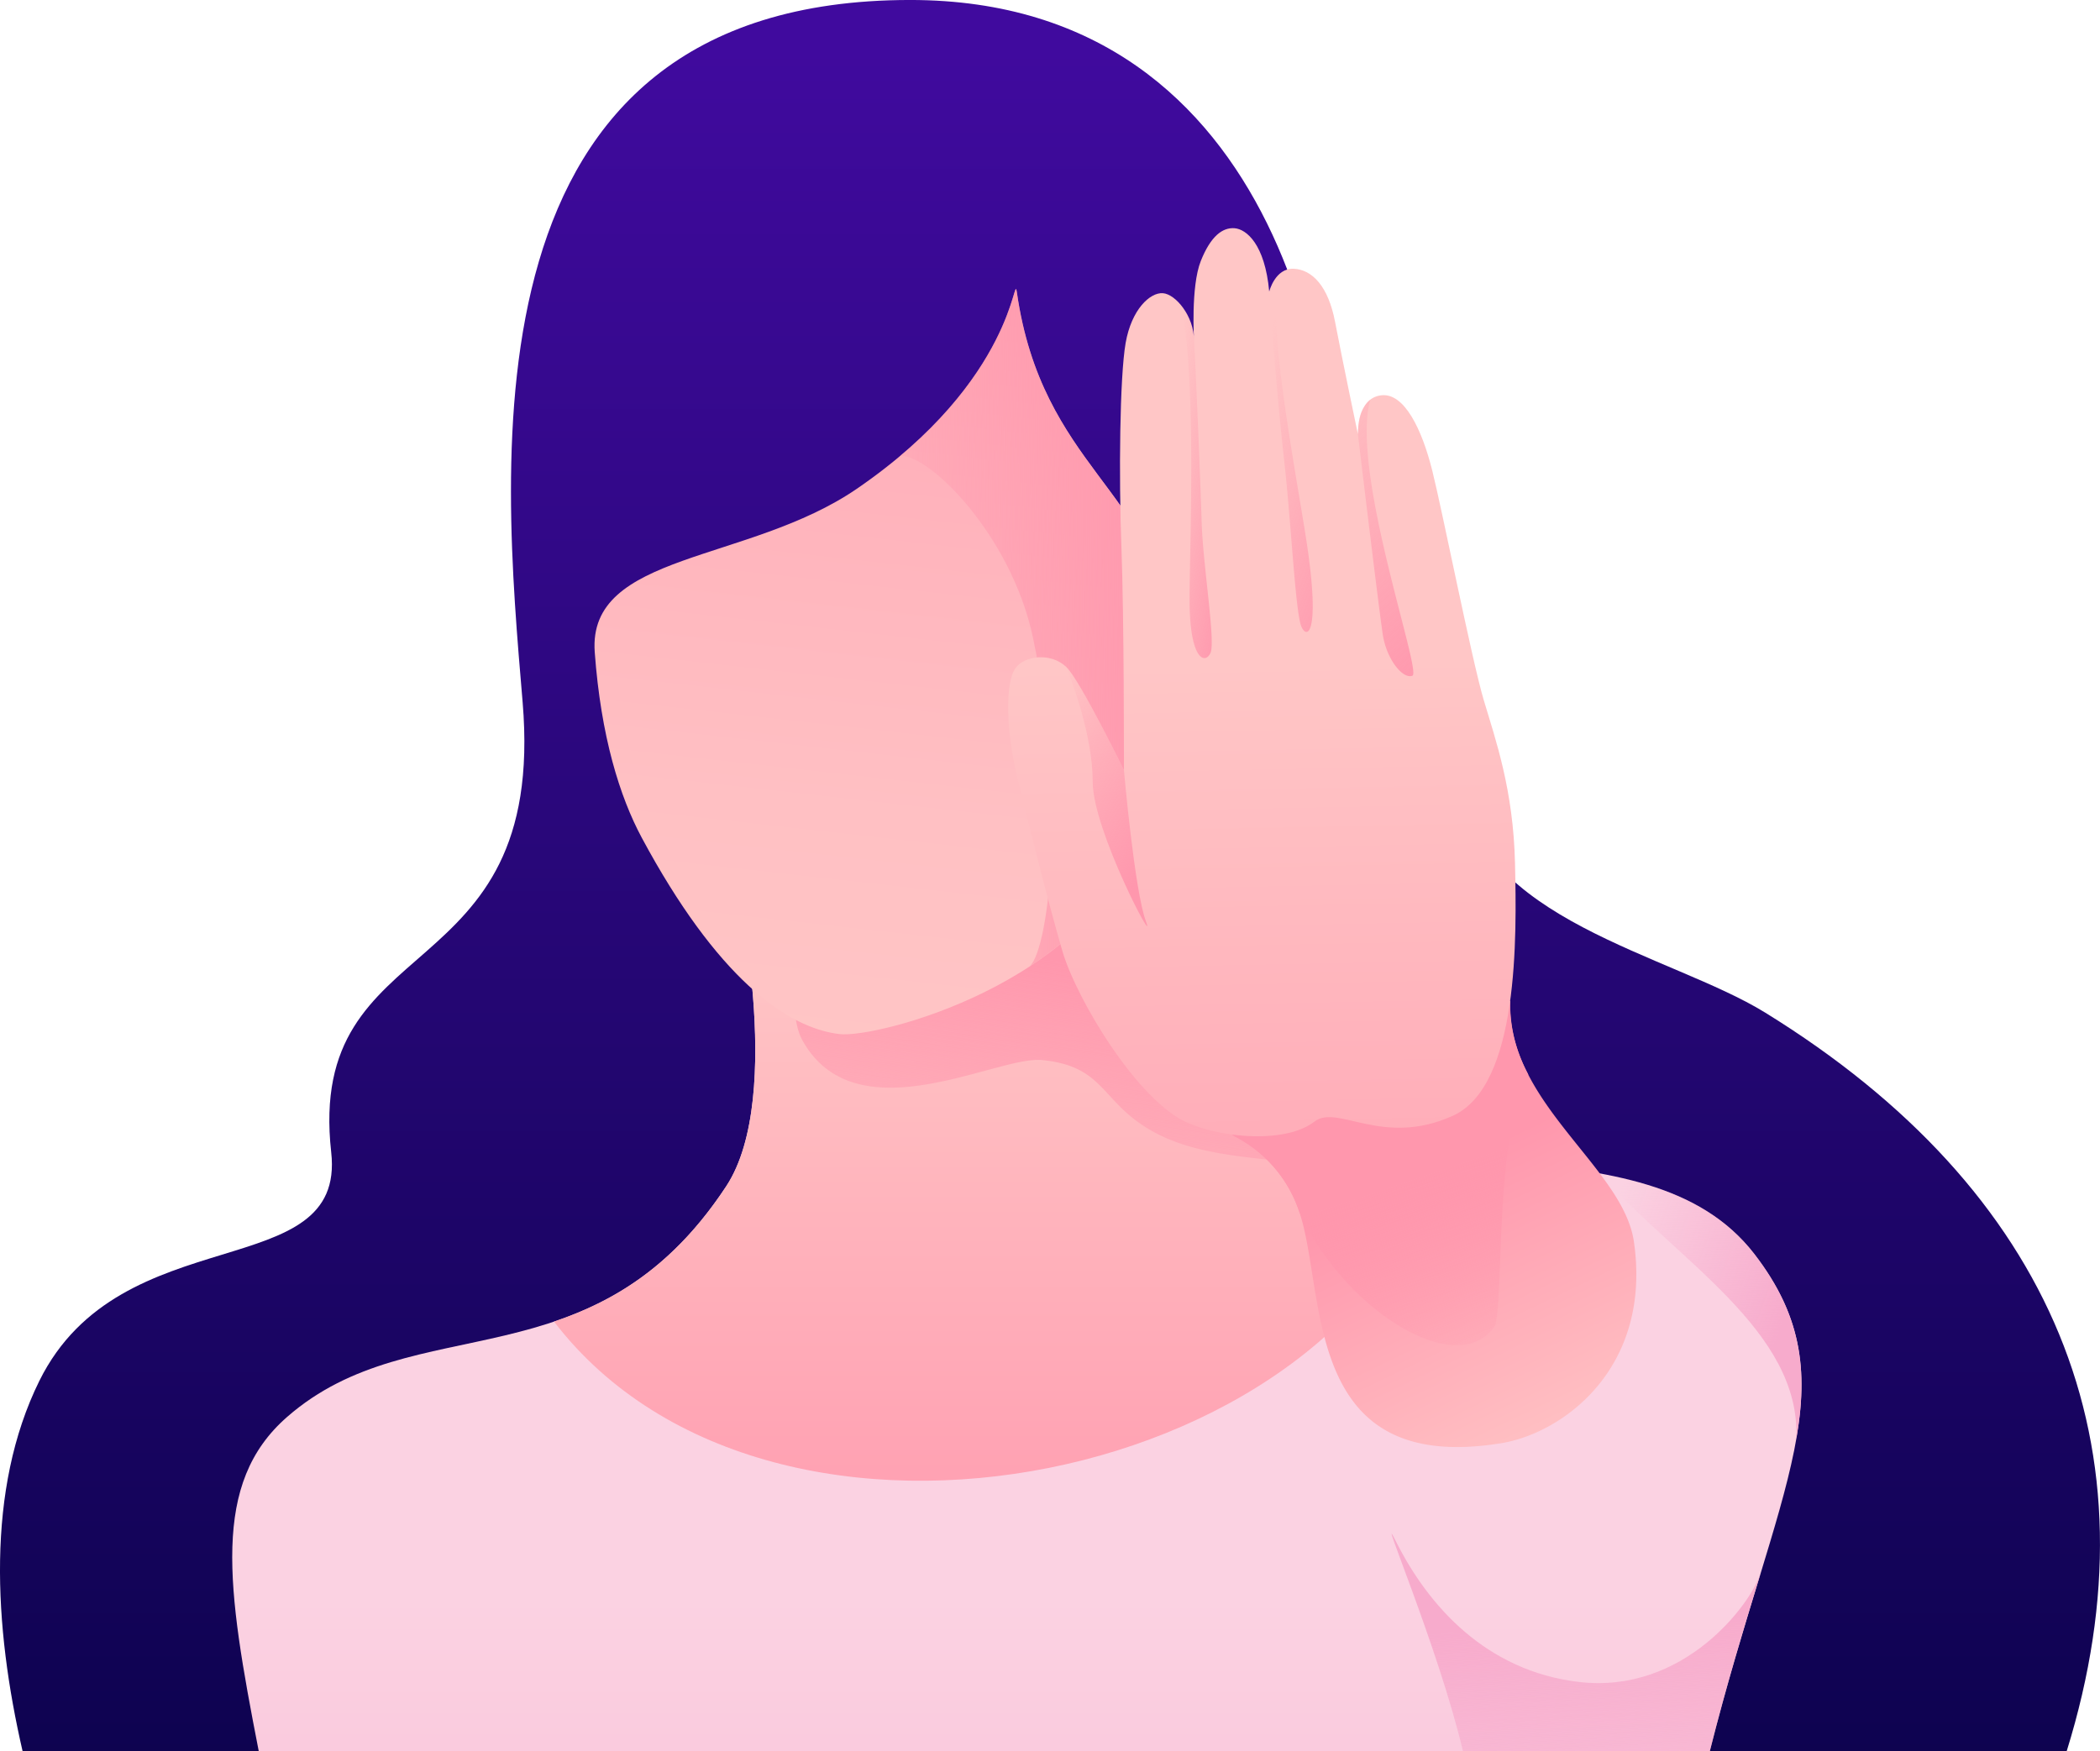 <svg id="OBJECTS" xmlns="http://www.w3.org/2000/svg" xmlns:xlink="http://www.w3.org/1999/xlink" width="375.26" height="313.013" viewBox="0 0 375.26 313.013">
  <defs>
    <linearGradient id="linear-gradient" x1="0.5" y1="1.316" x2="0.5" y2="0.034" gradientUnits="objectBoundingBox">
      <stop offset="0.048" stop-color="#00013b"/>
      <stop offset="1" stop-color="#400a9e"/>
    </linearGradient>
    <linearGradient id="linear-gradient-2" x1="0.5" y1="1.71" x2="0.5" y2="0.832" gradientUnits="objectBoundingBox">
      <stop offset="0" stop-color="#f7abcc"/>
      <stop offset="1" stop-color="#fbd2e2"/>
    </linearGradient>
    <linearGradient id="linear-gradient-3" x1="0.5" y1="0.123" x2="0.5" y2="1.035" gradientUnits="objectBoundingBox">
      <stop offset="0.021" stop-color="#ffc6c6"/>
      <stop offset="1" stop-color="#ff97ad"/>
    </linearGradient>
    <linearGradient id="linear-gradient-4" x1="0.329" y1="1.121" x2="0.538" y2="0.365" gradientUnits="objectBoundingBox">
      <stop offset="0" stop-color="#ff97ad" stop-opacity="0"/>
      <stop offset="1" stop-color="#ff97ad"/>
    </linearGradient>
    <linearGradient id="linear-gradient-5" x1="0.449" y1="1.093" x2="0.563" y2="-0.257" gradientUnits="objectBoundingBox">
      <stop offset="0.021" stop-color="#ffc6c6"/>
      <stop offset="0.287" stop-color="#ffc0c3"/>
      <stop offset="0.628" stop-color="#ffb1bb"/>
      <stop offset="1" stop-color="#ff97ad"/>
    </linearGradient>
    <linearGradient id="linear-gradient-6" x1="-0.366" y1="0.477" x2="0.995" y2="0.515" xlink:href="#linear-gradient-4"/>
    <linearGradient id="linear-gradient-7" x1="0.801" y1="1.023" x2="0.497" y2="0.373" xlink:href="#linear-gradient-3"/>
    <linearGradient id="linear-gradient-8" x1="0.745" y1="1.048" x2="0.578" y2="0.495" xlink:href="#linear-gradient-4"/>
    <linearGradient id="linear-gradient-9" x1="0.498" y1="0.451" x2="0.509" y2="1.472" xlink:href="#linear-gradient-3"/>
    <linearGradient id="linear-gradient-10" x1="0.635" y1="1.832" x2="0.526" y2="0.431" gradientUnits="objectBoundingBox">
      <stop offset="0" stop-color="#f7accd" stop-opacity="0"/>
      <stop offset="0.952" stop-color="#f7abcc"/>
    </linearGradient>
    <linearGradient id="linear-gradient-11" x1="0.022" y1="0.229" x2="0.892" y2="0.636" xlink:href="#linear-gradient-10"/>
    <linearGradient id="linear-gradient-12" x1="0.215" y1="-0.12" x2="0.647" y2="0.818" xlink:href="#linear-gradient-4"/>
    <linearGradient id="linear-gradient-13" x1="0.286" y1="-0.398" x2="0.629" y2="1.132" xlink:href="#linear-gradient-4"/>
    <linearGradient id="linear-gradient-14" x1="0.343" y1="0.054" x2="0.779" y2="1.237" xlink:href="#linear-gradient-4"/>
    <linearGradient id="linear-gradient-15" x1="0.152" y1="-0.022" x2="0.78" y2="1.178" xlink:href="#linear-gradient-4"/>
  </defs>
  <g id="Grupo_173886" data-name="Grupo 173886" transform="translate(0 0)">
    <path id="Trazado_238347" data-name="Trazado 238347" d="M77.748,542.061c-5.129-22.262-6.6-46.764,3-66.2,14.591-29.493,54.828-16.936,52.148-40.849-4.54-40.665,38.574-28.35,34.207-80.439-3.581-42.709-11.772-125.517,69.268-125.517,67.316,0,77.574,72.988,75.252,100.229-2.542,29.817,21.025,21.037,23.047,39.74,2.634,24.456,37.557,30.591,54.47,41.023,51.385,31.7,70.758,77.655,53.88,132.009Z" transform="translate(-73.711 -229.06)" fill="url(#linear-gradient)"/>
    <path id="Trazado_238348" data-name="Trazado 238348" d="M124.623,522.242c-5.765-29.5-8.491-47.885,5.06-59.738,22.874-20.02,54.689-5.083,78.464-41.219,10.732-16.3,1.536-55.66,1.536-55.66l66.241-8.9S279.206,395,291.163,402.6c34.819,22.158,81.213,5.476,100.725,30.787,17.56,22.781,4.055,41.138-7.971,88.861H124.623Z" transform="translate(-78.385 -209.24)" fill="url(#linear-gradient-2)"/>
    <path id="Trazado_238349" data-name="Trazado 238349" d="M175.88,445.453c10.813-3.651,21.407-9.958,30.764-24.168,10.732-16.3,1.536-55.66,1.536-55.66l66.242-8.9S277.7,395,289.66,402.6c13.794,8.78,29.412,11.46,44.454,13.066C319.684,473.976,215.1,496.618,175.88,445.453Z" transform="translate(-76.882 -209.24)" fill="url(#linear-gradient-3)"/>
    <path id="Trazado_238350" data-name="Trazado 238350" d="M246.66,408.787c-5.453-4.529-6.388-9.138-15.838-10.074-8.11-.8-33.2,13.632-42.79-3.454-3.789-6.747,2.033-20.425-11.3-25.554-.485-2.553-.843-4.09-.843-4.09l66.241-8.9s3.281,38.273,15.238,45.875c13.794,8.78,29.412,11.46,44.454,13.066a57.378,57.378,0,0,1-4.228,11.529C285.465,411.444,261.632,421.229,246.66,408.787Z" transform="translate(-44.603 -209.242)" fill="url(#linear-gradient-4)"/>
    <path id="Trazado_238351" data-name="Trazado 238351" d="M265.061,309.488c-19.431,13.308-48.116,11.333-46.822,29.181,1.1,15.064,4.471,25.854,8.41,33.19,13.355,24.884,25.808,33.964,35.316,35.085,6.62.786,44.777-8.976,53.8-35.72,1.791-5.326,5.291-23.463,4.4-38.1-1.386-22.839-22.019-27.529-26.49-58.767C293.064,270.141,293.665,289.884,265.061,309.488Z" transform="translate(-111.963 -222.117)" fill="url(#linear-gradient-5)"/>
    <path id="Trazado_238352" data-name="Trazado 238352" d="M241.011,395.044c3.616-1.744,7.116-29.782.878-59.044-3.858-18.1-18.357-32.612-23.682-32.428,20.7-17.433,20.274-32.994,20.817-29.2,4.471,31.238,25.1,35.928,26.49,58.767.89,14.637-2.611,32.763-4.4,38.1C257.612,381.6,249.733,389.406,241.011,395.044Z" transform="translate(-57.323 -222.116)" fill="url(#linear-gradient-6)"/>
    <path id="Trazado_238353" data-name="Trazado 238353" d="M186.5,402.3v-8.376L202.918,383.9c-.647,18.253,20.182,29.724,22.111,43.044,3.281,22.631-12.708,34.23-23.659,36.02-35.916,5.88-31.191-26.986-36.171-41.45a23.386,23.386,0,0,0-11.518-13.389l-8.248-5.822Z" transform="translate(66.94 -205.022)" fill="url(#linear-gradient-7)"/>
    <path id="Trazado_238354" data-name="Trazado 238354" d="M216.735,442.263c-7.1,9.542-27.321-3.778-34.877-20.91a23.4,23.4,0,0,0-11.46-13.228L162.15,402.3h41.08v-8.376L219.646,383.9a26.321,26.321,0,0,0,3.223,13.158C216.573,408.125,218.676,439.652,216.735,442.263Z" transform="translate(50.223 -205.022)" fill="url(#linear-gradient-8)"/>
    <path id="Trazado_238355" data-name="Trazado 238355" d="M226.608,301.189c0-.451-.15-6.342,4.078-6.943s7.394,6.192,9.207,13.435,7.093,33.953,9.207,41.046,5.279,16,5.58,29.124S255.443,417.6,243.59,423c-12.581,5.707-20.609-2.137-24.734,1.04-4.933,3.812-15.8,3.119-22.539.289-8.953-3.778-19.963-22.03-22.527-30.787s-6.3-23.844-8.133-31.388-2.195-16.439-.231-19.165c1.617-2.241,6.365-2.842,9.115-.15C177,345.238,184.8,361.25,184.8,361.25s.035-27.183-.451-39.844-.3-30.487.751-36.517,4.378-9.057,6.643-8.907,5.58,4.078,5.58,8.456c0,0-.6-9.658,1.2-14.186s3.928-6.042,6.042-5.88,5.43,2.865,6.192,11.321c0,0,1.051-4.228,4.378-4.078s6.192,3.165,7.394,9.508S226.608,301.189,226.608,301.189Z" transform="translate(16.044 -223.58)" fill="url(#linear-gradient-9)"/>
    <path id="Trazado_238356" data-name="Trazado 238356" d="M138.95,505.221c-4.425-18.715-15.746-45.031-12-37.545,5.846,11.7,16.231,23.2,32.647,25.161,18.9,2.264,30.9-14.059,32.555-19.477-2.749,9.034-5.984,19.454-9.1,31.873h-44.1Z" transform="translate(122.475 -192.22)" fill="url(#linear-gradient-10)"/>
    <path id="Trazado_238357" data-name="Trazado 238357" d="M119.9,410.61c11.3,2.079,21.014,5.822,27.633,14.406,8.329,10.813,9.669,20.633,7.486,33.063C155.95,438.74,133.434,426,119.9,410.61Z" transform="translate(165.963 -200.876)" fill="url(#linear-gradient-11)"/>
    <g id="Grupo_173885" data-name="Grupo 173885" transform="translate(190.585 49.052)">
      <path id="Trazado_238358" data-name="Trazado 238358" d="M235.268,377.714c2.033,5.43-9.508-16.3-9.508-24.9s-3.928-18.415-4.679-20.529c2.461,2.4,10.259,18.415,10.259,18.415S233.235,372.284,235.268,377.714Z" transform="translate(-221.082 -262.086)" fill="url(#linear-gradient-12)"/>
      <path id="Trazado_238359" data-name="Trazado 238359" d="M179.93,297.069c.046-.762.1-1.536.2-2.334a6.136,6.136,0,0,1,2.01-3.835c-3.6,12.7,9.265,48.647,7.532,49.329s-4.6-2.946-5.279-7.243S179.93,297.069,179.93,297.069Z" transform="translate(-127.864 -268.511)" fill="url(#linear-gradient-13)"/>
      <path id="Trazado_238360" data-name="Trazado 238360" d="M197.234,271.52c-2.253,7.509,2.484,32.37,4.748,46.591,2.715,17.063.451,18.784-.682,16.5s-1.814-18.08-3.165-30.071-2.646-29.955-2.646-29.955A7.218,7.218,0,0,1,197.234,271.52Z" transform="translate(-159.273 -271.52)" fill="url(#linear-gradient-14)"/>
      <path id="Trazado_238361" data-name="Trazado 238361" d="M213.32,281.74c.381,6.851,1.167,25.658,1.4,33.352s2.5,21.28,1.583,23.313-3.512,1.363-3.731-8.179c-.173-7.463,1.409-39.244-1.456-53.846A10.33,10.33,0,0,1,213.32,281.74Z" transform="translate(-190.573 -270.766)" fill="url(#linear-gradient-15)"/>
    </g>
  </g>
</svg>
